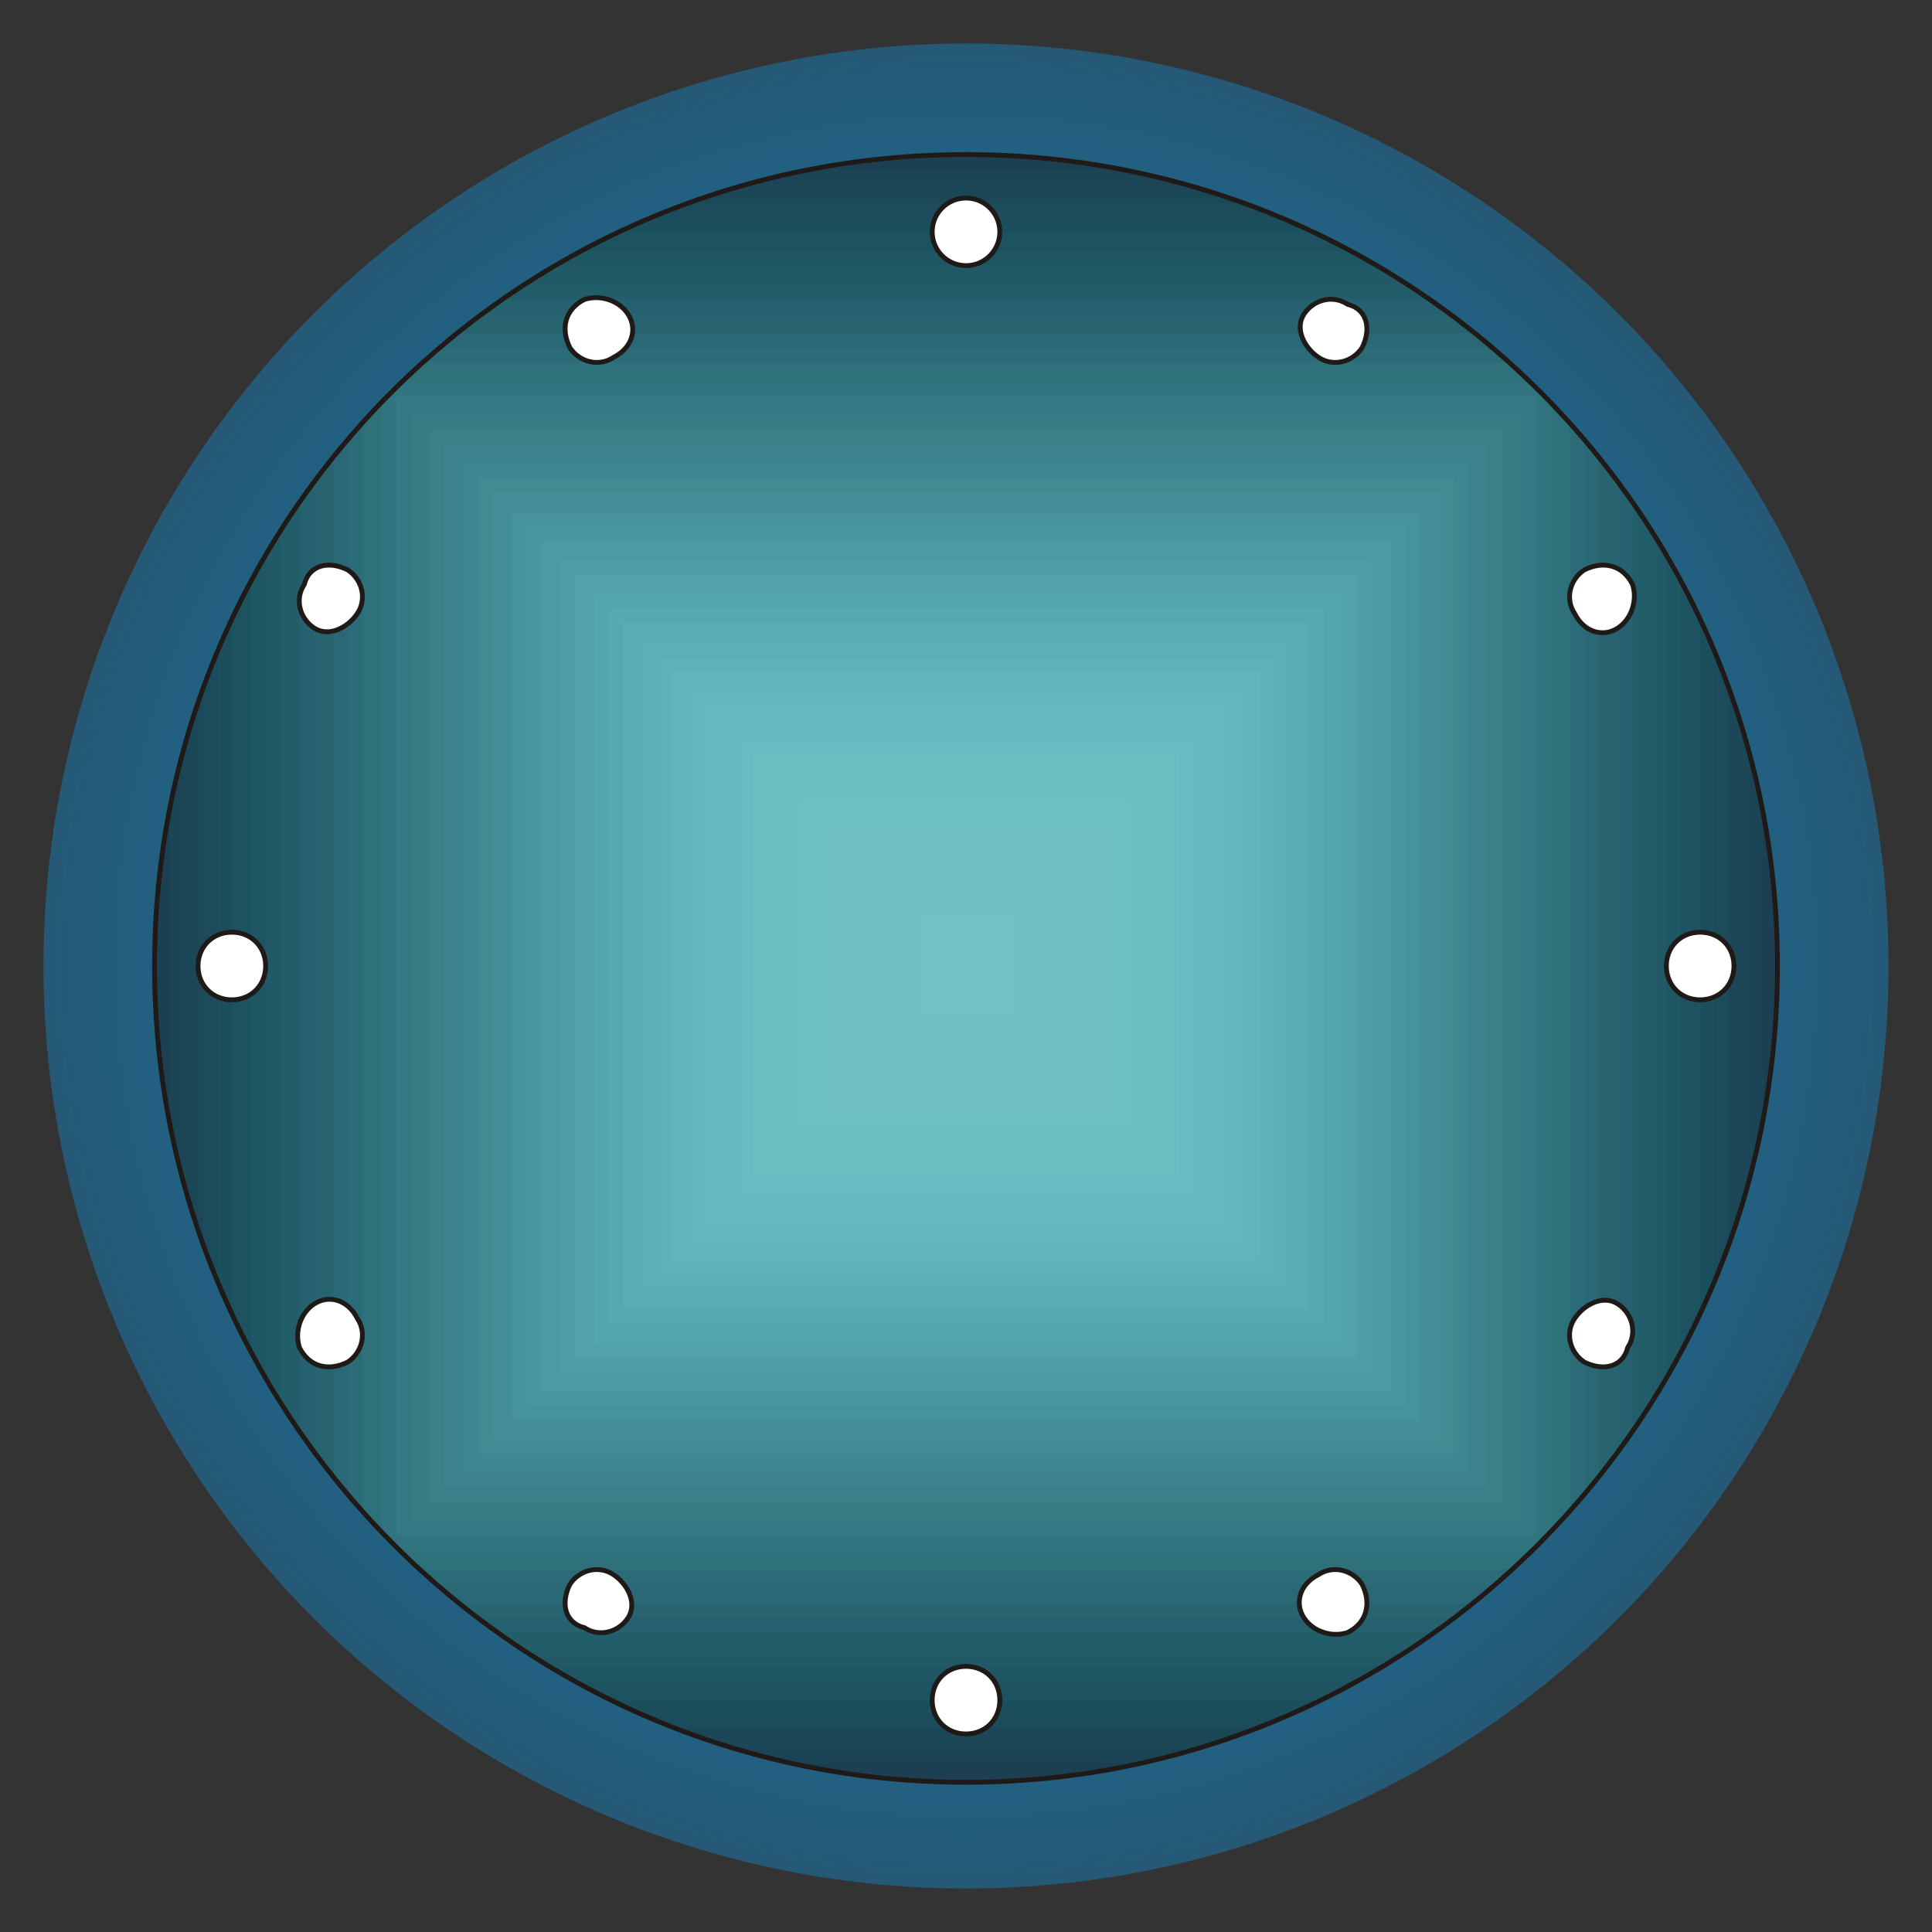 <?xml version="1.0" encoding="UTF-8" standalone="no"?>
<!-- Creator: CorelDRAW -->

<svg
   xmlns:dc="http://purl.org/dc/elements/1.1/"
   xmlns:cc="http://creativecommons.org/ns#"
   xmlns:rdf="http://www.w3.org/1999/02/22-rdf-syntax-ns#"
   xmlns:svg="http://www.w3.org/2000/svg"
   xmlns="http://www.w3.org/2000/svg"
   xmlns:sodipodi="http://sodipodi.sourceforge.net/DTD/sodipodi-0.dtd"
   xmlns:inkscape="http://www.inkscape.org/namespaces/inkscape"
   xml:space="preserve"
   width="400px"
   height="400px"
   style="shape-rendering:geometricPrecision; text-rendering:geometricPrecision; image-rendering:optimizeQuality; fill-rule:evenodd"
   viewBox="0 0 400 400"
   id="svg2"
   version="1.1"
   inkscape:version="0.48.2 r9819"
   sodipodi:docname="meegoclock400.svg"
   inkscape:export-filename="C:\Users\Joao\Desktop\meegoclock400x.png"
   inkscape:export-xdpi="90"
   inkscape:export-ydpi="90"><rect x="0" y="0" width="400" height="400" fill="#333333" stroke="none"/><sodipodi:namedview
   pagecolor="#ffffff"
   bordercolor="#666666"
   borderopacity="1"
   objecttolerance="10"
   gridtolerance="10"
   guidetolerance="10"
   inkscape:pageopacity="0"
   inkscape:pageshadow="2"
   inkscape:window-width="1366"
   inkscape:window-height="706"
   id="namedview151"
   showgrid="false"
   inkscape:zoom="0.834386"
   inkscape:cx="171.71646"
   inkscape:cy="182.92142"
   inkscape:window-x="-8"
   inkscape:window-y="-8"
   inkscape:window-maximized="1"
   inkscape:current-layer="svg2" />
 <defs
   id="defs4">
  <style
   type="text/css"
   id="style6">
   
    .str0 {stroke:#1F1A17}
    .fil50 {fill:none}
    .fil51 {fill:#FFFFFF}
    .fil2 {fill:#1B4454}
    .fil3 {fill:#1B4757}
    .fil1 {fill:#1C4052}
    .fil4 {fill:#1C4B5B}
    .fil5 {fill:#1C4F5E}
    .fil6 {fill:#1D5260}
    .fil7 {fill:#1F5663}
    .fil8 {fill:#215967}
    .fil9 {fill:#225D6A}
    .fil10 {fill:#25616E}
    .fil11 {fill:#276470}
    .fil12 {fill:#296874}
    .fil13 {fill:#2C6C78}
    .fil14 {fill:#2E717B}
    .fil15 {fill:#31747F}
    .fil16 {fill:#337882}
    .fil17 {fill:#367C85}
    .fil18 {fill:#398089}
    .fil19 {fill:#3C838D}
    .fil20 {fill:#3F8790}
    .fil21 {fill:#418B93}
    .fil22 {fill:#448F97}
    .fil23 {fill:#47939B}
    .fil24 {fill:#49969F}
    .fil25 {fill:#4C9AA2}
    .fil26 {fill:#4E9FA5}
    .fil27 {fill:#51A3A9}
    .fil28 {fill:#53A6AC}
    .fil29 {fill:#56A9AF}
    .fil30 {fill:#59ADB3}
    .fil31 {fill:#5CAFB5}
    .fil32 {fill:#5EB2B7}
    .fil33 {fill:#61B5BA}
    .fil34 {fill:#63B6BC}
    .fil35 {fill:#65B8BE}
    .fil36 {fill:#67BABF}
    .fil37 {fill:#68BBC0}
    .fil38 {fill:#6ABDC1}
    .fil39 {fill:#6BBEC2}
    .fil40 {fill:#6CBFC3}
    .fil41 {fill:#6DC0C3}
    .fil42 {fill:#6EC0C3}
    .fil43 {fill:#6FC0C4}
    .fil44 {fill:#6FC1C4}
    .fil46 {fill:#70C1C3}
    .fil45 {fill:#70C1C4}
    .fil47 {fill:#71C1C4}
    .fil48 {fill:#72C2C4}
    .fil49 {fill:#73C2C3}
    .fil0 {fill:url(#id1)}
   
  </style>
  <radialGradient
   id="id1"
   gradientUnits="userSpaceOnUse"
   cx="200"
   cy="200"
   r="191"
   fx="200"
   fy="200">
   <stop
   offset="0"
   style="stop-color:#0c93d7;stop-opacity:1;"
   id="stop9" />
   <stop
   offset="1"
   style="stop-color:#255976;stop-opacity:1;"
   id="stop11" />
  </radialGradient>
 
  
  
  
  
  
  
  
  
  
  
  
  
  
  
 </defs>
 <circle
   sodipodi:ry="191"
   sodipodi:rx="191"
   sodipodi:cy="200"
   sodipodi:cx="200"
   style="fill:url(#id1);fill-opacity:1.0"
   id="circle14"
   r="191"
   cy="200"
   cx="200"
   class="fil0" /><g
   id="g16">
   <defs
   id="defs18">
    <clipPath
   id="id0">
     <path
   inkscape:connector-curvature="0"
   id="path21"
   d="M 200,369 C 293,369 368,293 368,200 368,107 293,32 200,32 107,32 32,107 32,200 c 0,93 75,169 168,169 z" />
    </clipPath>
   </defs>
   <g
   clip-path="url(#id0)"
   id="g23">
    <path
   style="fill:#1c4052"
   inkscape:connector-curvature="0"
   id="path25"
   d="m 32,32 336,0 0,337 -336,0 0,-337 6,6 324,0 0,324 -324,0 0,-324 -6,-6 z"
   class="fil1" />
    <path
   style="fill:#1b4454"
   inkscape:connector-curvature="0"
   id="path27"
   d="m 35,35 330,0 0,330 -330,0 0,-330 7,7 316,0 0,316 -316,0 0,-316 -7,-7 z"
   class="fil2" />
    <path
   style="fill:#1b4757"
   inkscape:connector-curvature="0"
   id="path29"
   d="m 38,38 324,0 0,324 -324,0 0,-324 7,7 310,0 0,310 -310,0 0,-310 -7,-7 z"
   class="fil3" />
    <path
   style="fill:#1c4b5b"
   inkscape:connector-curvature="0"
   id="path31"
   d="m 42,42 316,0 0,316 -316,0 0,-316 6,6 304,0 0,304 -304,0 0,-304 -6,-6 z"
   class="fil4" />
    <path
   style="fill:#1c4f5e"
   inkscape:connector-curvature="0"
   id="path33"
   d="m 45,45 310,0 0,310 -310,0 0,-310 7,7 296,0 0,296 -296,0 0,-296 -7,-7 z"
   class="fil5" />
    <path
   style="fill:#1d5260"
   inkscape:connector-curvature="0"
   id="path35"
   d="m 48,48 304,0 0,304 -304,0 0,-304 7,7 290,0 0,290 -290,0 0,-290 -7,-7 z"
   class="fil6" />
    <path
   style="fill:#1f5663"
   inkscape:connector-curvature="0"
   id="path37"
   d="m 52,52 296,0 0,296 -296,0 0,-296 6,7 284,0 0,283 -284,0 0,-283 -6,-7 z"
   class="fil7" />
    <path
   style="fill:#215967"
   inkscape:connector-curvature="0"
   id="path39"
   d="m 55,55 290,0 0,290 -290,0 0,-290 7,7 276,0 0,276 -276,0 0,-276 -7,-7 z"
   class="fil8" />
    <path
   style="fill:#225d6a"
   inkscape:connector-curvature="0"
   id="path41"
   d="m 58,59 284,0 0,283 -284,0 0,-283 7,6 270,0 0,270 -270,0 0,-270 -7,-6 z"
   class="fil9" />
    <path
   style="fill:#25616e"
   inkscape:connector-curvature="0"
   id="path43"
   d="m 62,62 276,0 0,276 -276,0 0,-276 7,7 262,0 0,263 -262,0 0,-263 -7,-7 z"
   class="fil10" />
    <path
   style="fill:#276470"
   inkscape:connector-curvature="0"
   id="path45"
   d="m 65,65 270,0 0,270 -270,0 0,-270 7,7 256,0 0,256 -256,0 0,-256 -7,-7 z"
   class="fil11" />
    <path
   style="fill:#296874"
   inkscape:connector-curvature="0"
   id="path47"
   d="m 69,69 262,0 0,263 -262,0 0,-263 6,6 250,0 0,250 -250,0 0,-250 -6,-6 z"
   class="fil12" />
    <path
   style="fill:#2c6c78"
   inkscape:connector-curvature="0"
   id="path49"
   d="m 72,72 256,0 0,256 -256,0 0,-256 7,7 242,0 0,242 -242,0 0,-242 -7,-7 z"
   class="fil13" />
    <path
   style="fill:#2e717b"
   inkscape:connector-curvature="0"
   id="path51"
   d="m 75,75 250,0 0,250 -250,0 0,-250 7,7 236,0 0,236 -236,0 0,-236 -7,-7 z"
   class="fil14" />
    <path
   style="fill:#31747f"
   inkscape:connector-curvature="0"
   id="path53"
   d="m 79,79 242,0 0,242 -242,0 0,-242 6,7 230,0 0,229 -230,0 0,-229 -6,-7 z"
   class="fil15" />
    <path
   style="fill:#337882"
   inkscape:connector-curvature="0"
   id="path55"
   d="m 82,82 236,0 0,236 -236,0 0,-236 7,7 222,0 0,222 -222,0 0,-222 -7,-7 z"
   class="fil16" />
    <path
   style="fill:#367c85"
   inkscape:connector-curvature="0"
   id="path57"
   d="m 85,86 230,0 0,229 -230,0 0,-229 7,6 216,0 0,216 -216,0 0,-216 -7,-6 z"
   class="fil17" />
    <path
   style="fill:#398089"
   inkscape:connector-curvature="0"
   id="path59"
   d="m 89,89 222,0 0,222 -222,0 0,-222 7,7 208,0 0,209 -208,0 0,-209 -7,-7 z"
   class="fil18" />
    <path
   style="fill:#3c838d"
   inkscape:connector-curvature="0"
   id="path61"
   d="m 92,92 216,0 0,216 -216,0 0,-216 7,7 202,0 0,202 -202,0 0,-202 -7,-7 z"
   class="fil19" />
    <path
   style="fill:#3f8790"
   inkscape:connector-curvature="0"
   id="path63"
   d="m 96,96 208,0 0,209 -208,0 0,-209 6,6 196,0 0,196 -196,0 0,-196 -6,-6 z"
   class="fil20" />
    <path
   style="fill:#418b93"
   inkscape:connector-curvature="0"
   id="path65"
   d="m 99,99 202,0 0,202 -202,0 0,-202 7,7 188,0 0,188 -188,0 0,-188 -7,-7 z"
   class="fil21" />
    <path
   style="fill:#448f97"
   inkscape:connector-curvature="0"
   id="path67"
   d="m 102,102 196,0 0,196 -196,0 0,-196 7,7 182,0 0,182 -182,0 0,-182 -7,-7 z"
   class="fil22" />
    <path
   style="fill:#47939b"
   inkscape:connector-curvature="0"
   id="path69"
   d="m 106,106 188,0 0,188 -188,0 0,-188 6,6 176,0 0,176 -176,0 0,-176 -6,-6 z"
   class="fil23" />
    <path
   style="fill:#49969f"
   inkscape:connector-curvature="0"
   id="path71"
   d="m 109,109 182,0 0,182 -182,0 0,-182 7,7 168,0 0,168 -168,0 0,-168 -7,-7 z"
   class="fil24" />
    <path
   style="fill:#4c9aa2"
   inkscape:connector-curvature="0"
   id="path73"
   d="m 112,112 176,0 0,176 -176,0 0,-176 7,7 162,0 0,162 -162,0 0,-162 -7,-7 z"
   class="fil25" />
    <path
   style="fill:#4e9fa5"
   inkscape:connector-curvature="0"
   id="path75"
   d="m 116,116 168,0 0,168 -168,0 0,-168 7,7 155,0 0,155 -155,0 0,-155 -7,-7 z"
   class="fil26" />
    <path
   style="fill:#51a3a9"
   inkscape:connector-curvature="0"
   id="path77"
   d="m 119,119 162,0 0,162 -162,0 0,-162 7,7 148,0 0,148 -148,0 0,-148 -7,-7 z"
   class="fil27" />
    <path
   style="fill:#53a6ac"
   inkscape:connector-curvature="0"
   id="path79"
   d="m 123,123 155,0 0,155 -155,0 0,-155 6,6 142,0 0,142 -142,0 0,-142 -6,-6 z"
   class="fil28" />
    <path
   style="fill:#56a9af"
   inkscape:connector-curvature="0"
   id="path81"
   d="m 126,126 148,0 0,148 -148,0 0,-148 7,7 134,0 0,134 -134,0 0,-134 -7,-7 z"
   class="fil29" />
    <path
   style="fill:#59adb3"
   inkscape:connector-curvature="0"
   id="path83"
   d="m 129,129 142,0 0,142 -142,0 0,-142 7,7 128,0 0,128 -128,0 0,-128 -7,-7 z"
   class="fil30" />
    <path
   style="fill:#5cafb5"
   inkscape:connector-curvature="0"
   id="path85"
   d="m 133,133 134,0 0,134 -134,0 0,-134 6,6 122,0 0,122 -122,0 0,-122 -6,-6 z"
   class="fil31" />
    <path
   style="fill:#5eb2b7"
   inkscape:connector-curvature="0"
   id="path87"
   d="m 136,136 128,0 0,128 -128,0 0,-128 7,7 114,0 0,114 -114,0 0,-114 -7,-7 z"
   class="fil32" />
    <path
   style="fill:#61b5ba"
   inkscape:connector-curvature="0"
   id="path89"
   d="m 139,139 122,0 0,122 -122,0 0,-122 7,7 108,0 0,108 -108,0 0,-108 -7,-7 z"
   class="fil33" />
    <path
   style="fill:#63b6bc"
   inkscape:connector-curvature="0"
   id="path91"
   d="m 143,143 114,0 0,114 -114,0 0,-114 6,7 102,0 0,101 -102,0 0,-101 -6,-7 z"
   class="fil34" />
    <path
   style="fill:#65b8be"
   inkscape:connector-curvature="0"
   id="path93"
   d="m 146,146 108,0 0,108 -108,0 0,-108 7,7 94,0 0,94 -94,0 0,-94 -7,-7 z"
   class="fil35" />
    <path
   style="fill:#67babf"
   inkscape:connector-curvature="0"
   id="path95"
   d="m 149,150 102,0 0,101 -102,0 0,-101 7,6 88,0 0,88 -88,0 0,-88 -7,-6 z"
   class="fil36" />
    <path
   style="fill:#68bbc0"
   inkscape:connector-curvature="0"
   id="path97"
   d="m 153,153 94,0 0,94 -94,0 0,-94 7,7 80,0 0,81 -80,0 0,-81 -7,-7 z"
   class="fil37" />
    <path
   style="fill:#6abdc1"
   inkscape:connector-curvature="0"
   id="path99"
   d="m 156,156 88,0 0,88 -88,0 0,-88 7,7 74,0 0,74 -74,0 0,-74 -7,-7 z"
   class="fil38" />
    <path
   style="fill:#6bbec2"
   inkscape:connector-curvature="0"
   id="path101"
   d="m 160,160 80,0 0,81 -80,0 0,-81 6,6 68,0 0,68 -68,0 0,-68 -6,-6 z"
   class="fil39" />
    <path
   style="fill:#6cbfc3"
   inkscape:connector-curvature="0"
   id="path103"
   d="m 163,163 74,0 0,74 -74,0 0,-74 7,7 60,0 0,60 -60,0 0,-60 -7,-7 z"
   class="fil40" />
    <path
   style="fill:#6dc0c3"
   inkscape:connector-curvature="0"
   id="path105"
   d="m 166,166 68,0 0,68 -68,0 0,-68 7,7 54,0 0,54 -54,0 0,-54 -7,-7 z"
   class="fil41" />
    <path
   style="fill:#6ec0c3"
   inkscape:connector-curvature="0"
   id="path107"
   d="m 170,170 60,0 0,60 -60,0 0,-60 6,7 48,0 0,47 -48,0 0,-47 -6,-7 z"
   class="fil42" />
    <path
   style="fill:#6fc0c4"
   inkscape:connector-curvature="0"
   id="path109"
   d="m 173,173 54,0 0,54 -54,0 0,-54 7,7 40,0 0,40 -40,0 0,-40 -7,-7 z"
   class="fil43" />
    <path
   style="fill:#6fc1c4"
   inkscape:connector-curvature="0"
   id="path111"
   d="m 176,177 48,0 0,47 -48,0 0,-47 7,6 34,0 0,34 -34,0 0,-34 -7,-6 z"
   class="fil44" />
    <path
   style="fill:#70c1c4"
   inkscape:connector-curvature="0"
   id="path113"
   d="m 180,180 40,0 0,40 -40,0 0,-40 7,7 26,0 0,27 -26,0 0,-27 -7,-7 z"
   class="fil45" />
    <path
   style="fill:#70c1c3"
   inkscape:connector-curvature="0"
   id="path115"
   d="m 183,183 34,0 0,34 -34,0 0,-34 7,7 20,0 0,20 -20,0 0,-20 -7,-7 z"
   class="fil46" />
    <path
   style="fill:#71c1c4"
   inkscape:connector-curvature="0"
   id="path117"
   d="m 187,187 26,0 0,27 -26,0 0,-27 6,6 14,0 0,14 -14,0 0,-14 -6,-6 z"
   class="fil47" />
    <path
   style="fill:#72c2c4"
   inkscape:connector-curvature="0"
   id="path119"
   d="m 190,190 20,0 0,20 -20,0 0,-20 7,7 6,0 0,6 -6,0 0,-6 -7,-7 z"
   class="fil48" />
    <path
   style="fill:#72c2c4"
   inkscape:connector-curvature="0"
   id="path121"
   d="m 193,193 14,0 0,14 -14,0 0,-14 7,7 0,0 0,0 0,0 0,0 -7,-7 z"
   class="fil48" />
    <path
   style="fill:#73c2c3"
   inkscape:connector-curvature="0"
   id="path123"
   d="m 197,197 6,0 0,6 -6,0 0,-6 0,0 z"
   class="fil49" />
   </g>
   <path
   style="fill:none;stroke:#1f1a17"
   inkscape:connector-curvature="0"
   id="path125"
   d="M 200,369 C 293,369 368,293 368,200 368,107 293,32 200,32 107,32 32,107 32,200 c 0,93 75,169 168,169 z"
   class="fil50 str0" />
  </g><circle
   style="fill:#ffffff;stroke:#1f1a17"
   sodipodi:ry="7"
   sodipodi:rx="7"
   sodipodi:cy="48"
   sodipodi:cx="200"
   id="circle127"
   r="7"
   cy="48"
   cx="200"
   class="fil51 str0" /><path
   style="fill:#ffffff;stroke:#1f1a17"
   inkscape:connector-curvature="0"
   id="path129"
   d="m 121,62 c 3,-1 7,0 9,3 2,3 1,7 -3,9 -3,2 -7,1 -9,-2 -2,-4 -1,-8 3,-10 z"
   class="fil51 str0" /><path
   style="fill:#ffffff;stroke:#1f1a17"
   inkscape:connector-curvature="0"
   id="path131"
   d="m 63,121 c 1,-4 5,-5 9,-3 3,2 4,6 2,9 -2,3 -6,5 -9,3 -3,-2 -4,-6 -2,-9 z"
   class="fil51 str0" /><path
   style="fill:#ffffff;stroke:#1f1a17"
   inkscape:connector-curvature="0"
   id="path133"
   d="m 41,200 c 0,-4 3,-7 7,-7 4,0 7,3 7,7 0,4 -3,7 -7,7 -4,0 -7,-3 -7,-7 z"
   class="fil51 str0" /><path
   style="fill:#ffffff;stroke:#1f1a17"
   inkscape:connector-curvature="0"
   id="path135"
   d="m 62,279 c -1,-3 0,-7 3,-9 3,-2 7,-1 9,3 2,3 1,7 -2,9 -4,2 -8,1 -10,-3 z"
   class="fil51 str0" /><path
   style="fill:#ffffff;stroke:#1f1a17"
   inkscape:connector-curvature="0"
   id="path137"
   d="m 121,337 c -4,-1 -5,-5 -3,-9 2,-3 6,-4 9,-2 3,2 5,6 3,9 -2,3 -6,4 -9,2 z"
   class="fil51 str0" /><path
   style="fill:#ffffff;stroke:#1f1a17"
   inkscape:connector-curvature="0"
   id="path139"
   d="m 200,359 c -4,0 -7,-3 -7,-7 0,-4 3,-7 7,-7 4,0 7,3 7,7 0,4 -3,7 -7,7 z"
   class="fil51 str0" /><path
   style="fill:#ffffff;stroke:#1f1a17"
   inkscape:connector-curvature="0"
   id="path141"
   d="m 279,338 c -3,1 -7,0 -9,-3 -2,-3 -1,-7 3,-9 3,-2 7,-1 9,2 2,4 1,8 -3,10 z"
   class="fil51 str0" /><path
   style="fill:#ffffff;stroke:#1f1a17"
   inkscape:connector-curvature="0"
   id="path143"
   d="m 337,279 c -1,4 -5,5 -9,3 -3,-2 -4,-6 -2,-9 2,-3 6,-5 9,-3 3,2 4,6 2,9 z"
   class="fil51 str0" /><path
   style="fill:#ffffff;stroke:#1f1a17"
   inkscape:connector-curvature="0"
   id="path145"
   d="m 359,200 c 0,4 -3,7 -7,7 -4,0 -7,-3 -7,-7 0,-4 3,-7 7,-7 4,0 7,3 7,7 z"
   class="fil51 str0" /><path
   style="fill:#ffffff;stroke:#1f1a17"
   inkscape:connector-curvature="0"
   id="path147"
   d="m 338,121 c 1,3 0,7 -3,9 -3,2 -7,1 -9,-3 -2,-3 -1,-7 2,-9 4,-2 8,-1 10,3 z"
   class="fil51 str0" /><path
   style="fill:#ffffff;stroke:#1f1a17"
   inkscape:connector-curvature="0"
   id="path149"
   d="m 279,63 c 4,1 5,5 3,9 -2,3 -6,4 -9,2 -3,-2 -5,-6 -3,-9 2,-3 6,-4 9,-2 z"
   class="fil51 str0" />
</svg>